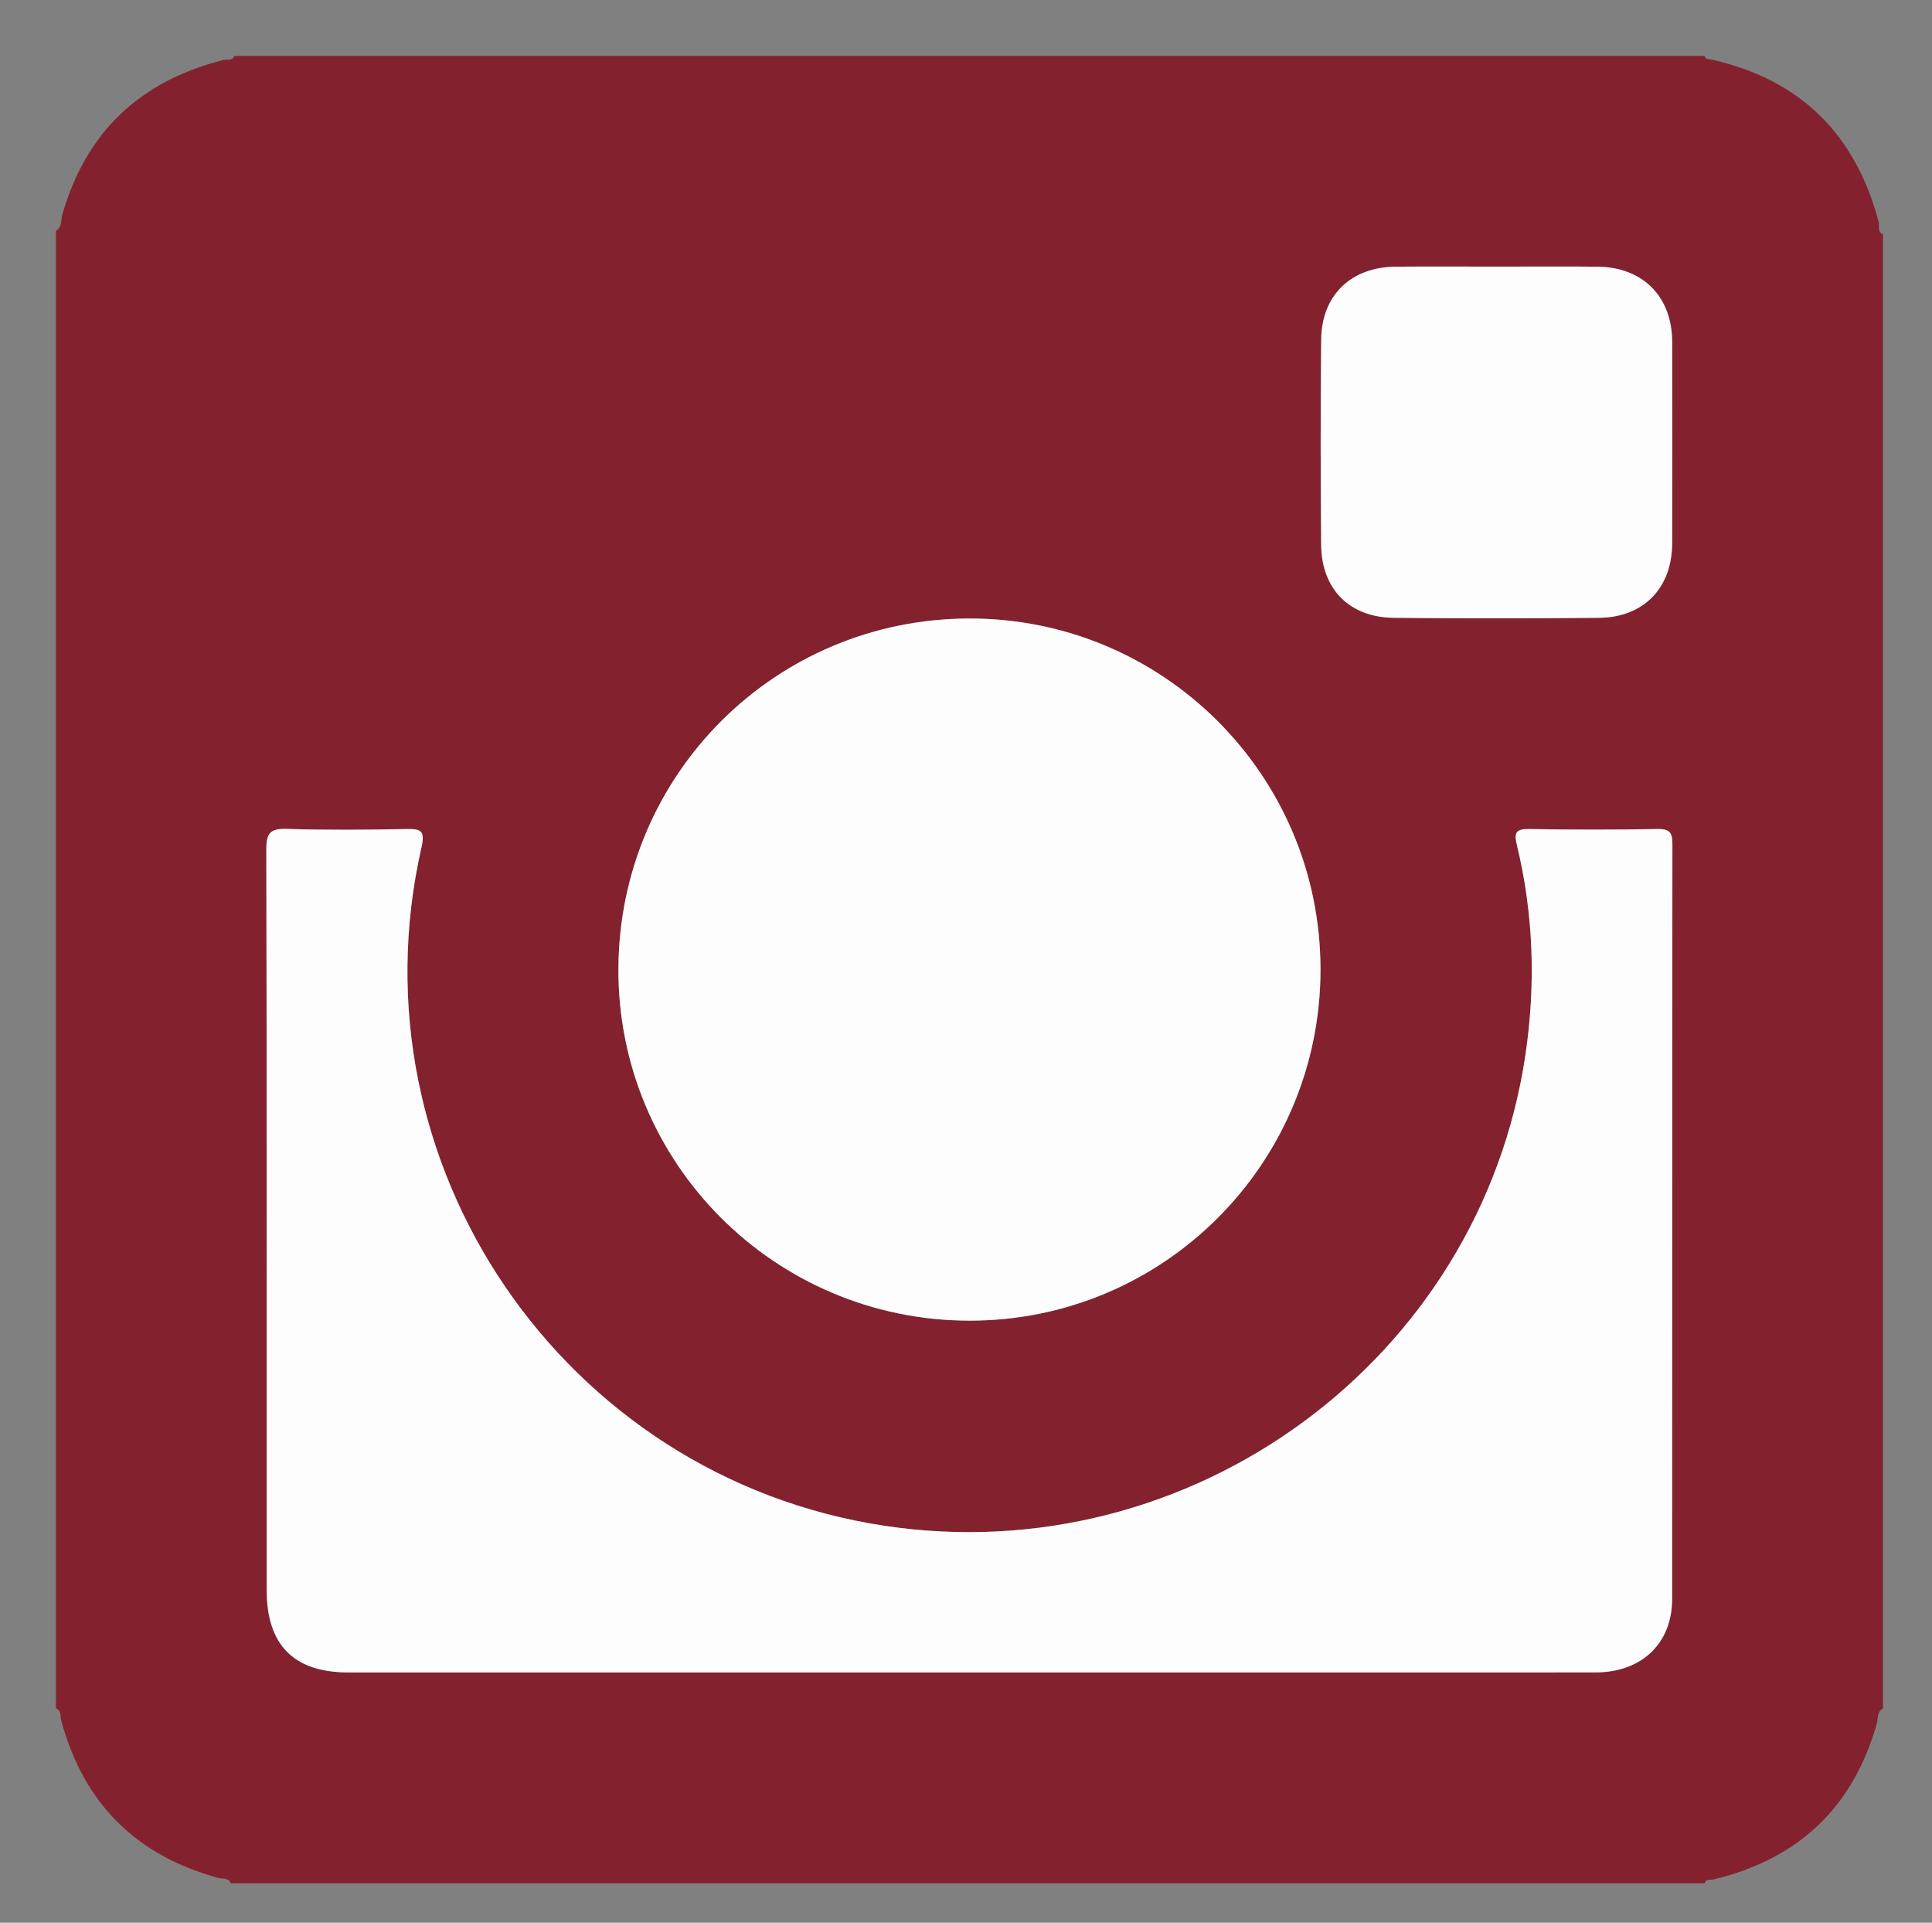 <?xml version="1.0" encoding="utf-8"?>
<!-- Generator: Adobe Illustrator 16.0.0, SVG Export Plug-In . SVG Version: 6.00 Build 0)  -->
<!DOCTYPE svg PUBLIC "-//W3C//DTD SVG 1.1//EN" "http://www.w3.org/Graphics/SVG/1.1/DTD/svg11.dtd">
<svg version="1.1" id="Layer_1" xmlns="http://www.w3.org/2000/svg" xmlns:xlink="http://www.w3.org/1999/xlink" x="0px" y="0px"
	 width="406px" height="404px" viewBox="0 0 406 404" enable-background="new 0 0 406 404" xml:space="preserve">
<rect x="0" y="0" width="406" height="404" fill="#808080" stroke="none"/>
<g>
	<path class="bg" fill-rule="evenodd" clip-rule="evenodd" fill="#83222E" d="M11.75,358.957c0-103.487,0-206.975,0-310.462
		c1.319-0.729,1-2.174,1.313-3.278c4.963-17.506,16.399-28.223,33.943-32.624c0.766-0.192,1.823,0.3,2.239-0.844
		c102.987,0,205.975,0,308.962,0c0.224,0.794,0.917,0.636,1.493,0.766c18.646,4.227,30.237,15.7,35.093,34.124
		c0.231,0.876-0.336,2.075,0.909,2.605c0,103.237,0,206.474,0,309.712c-1.321,0.726-1.002,2.172-1.316,3.273
		c-5.037,17.638-16.555,28.42-34.313,32.674c-0.665,0.159-1.551-0.185-1.865,0.798c-103.237,0-206.475,0-309.712,0
		c-0.47-1.227-1.694-0.874-2.559-1.108c-17.365-4.705-28.369-15.716-33.073-33.08C12.629,360.649,12.979,359.424,11.75,358.957z
		 M203.7,351.403c43.867,0,87.734,0.012,131.603-0.009c9.666-0.004,16.079-6.097,16.085-15.396
		c0.034-52.866,0.003-105.732,0.063-158.598c0.003-2.357-0.502-3.248-3.062-3.204c-8.996,0.155-17.998,0.163-26.993,0.001
		c-2.903-0.052-3.246,0.785-2.605,3.438c3.502,14.501,3.958,29.174,1.79,43.907c-9.444,64.173-70.219,108.817-134.761,99.044
		c-67.447-10.214-112.425-76.038-97.248-142.539c0.818-3.584-0.166-3.904-3.212-3.846c-8.37,0.159-16.751,0.23-25.117-0.029
		c-3.446-0.107-4.282,0.886-4.274,4.301c0.115,51.866,0.08,103.732,0.081,155.598c0,11.577,5.694,17.33,17.174,17.331
		C116.715,351.407,160.208,351.404,203.7,351.403z M277.494,203.711c-0.003-40.828-33.074-73.846-73.872-73.753
		c-40.73,0.092-73.497,32.825-73.664,73.587c-0.166,40.757,32.821,73.86,73.685,73.942
		C244.433,277.57,277.496,244.54,277.494,203.711z M314.705,56.021c-7.12,0-14.24-0.048-21.36,0.012
		c-9.431,0.078-15.606,5.978-15.702,15.353c-0.148,14.363-0.146,28.73-0.003,43.094c0.092,9.333,5.962,15.231,15.282,15.33
		c14.363,0.151,28.729,0.145,43.093,0.002c9.402-0.092,15.355-6.284,15.379-15.66c0.038-14.115,0.037-28.23,0-42.345
		c-0.023-9.497-6.179-15.68-15.704-15.772C328.695,55.966,321.7,56.021,314.705,56.021z"/>
	<path class="fg" fill-rule="evenodd" clip-rule="evenodd" fill="#FDFDFD" d="M203.7,351.404c-43.493,0-86.985,0.003-130.478-0.002
		c-11.48-0.001-17.174-5.754-17.174-17.331c-0.001-51.866,0.035-103.732-0.081-155.598c-0.008-3.416,0.828-4.408,4.274-4.301
		c8.366,0.259,16.747,0.188,25.117,0.029c3.047-0.058,4.031,0.262,3.212,3.846c-15.177,66.5,29.801,132.325,97.248,142.539
		c64.542,9.773,125.317-34.871,134.761-99.044c2.168-14.732,1.712-29.406-1.79-43.907c-0.641-2.652-0.298-3.49,2.605-3.438
		c8.995,0.161,17.997,0.154,26.993-0.001c2.56-0.044,3.064,0.847,3.062,3.204c-0.06,52.865-0.028,105.731-0.063,158.598
		c-0.006,9.3-6.419,15.393-16.085,15.396C291.435,351.415,247.567,351.403,203.7,351.404z"/>
	<path class="fg" fill-rule="evenodd" clip-rule="evenodd" fill="#FEFDFE" d="M277.494,203.711c0.002,40.829-33.062,73.859-73.851,73.777
		c-40.864-0.082-73.851-33.186-73.685-73.942c0.167-40.762,32.933-73.495,73.664-73.587
		C244.42,129.865,277.491,162.884,277.494,203.711z"/>
	<path class="fg" fill-rule="evenodd" clip-rule="evenodd" fill="#FEFDFE" d="M314.705,56.021c6.995,0,13.99-0.055,20.984,0.014
		c9.525,0.093,15.681,6.276,15.704,15.772c0.037,14.115,0.038,28.23,0,42.345c-0.023,9.376-5.977,15.568-15.379,15.66
		c-14.363,0.142-28.729,0.148-43.093-0.002c-9.32-0.098-15.19-5.996-15.282-15.33c-0.143-14.364-0.146-28.731,0.003-43.094
		c0.096-9.375,6.271-15.274,15.702-15.353C300.465,55.974,307.585,56.021,314.705,56.021z"/>
</g>
</svg>
